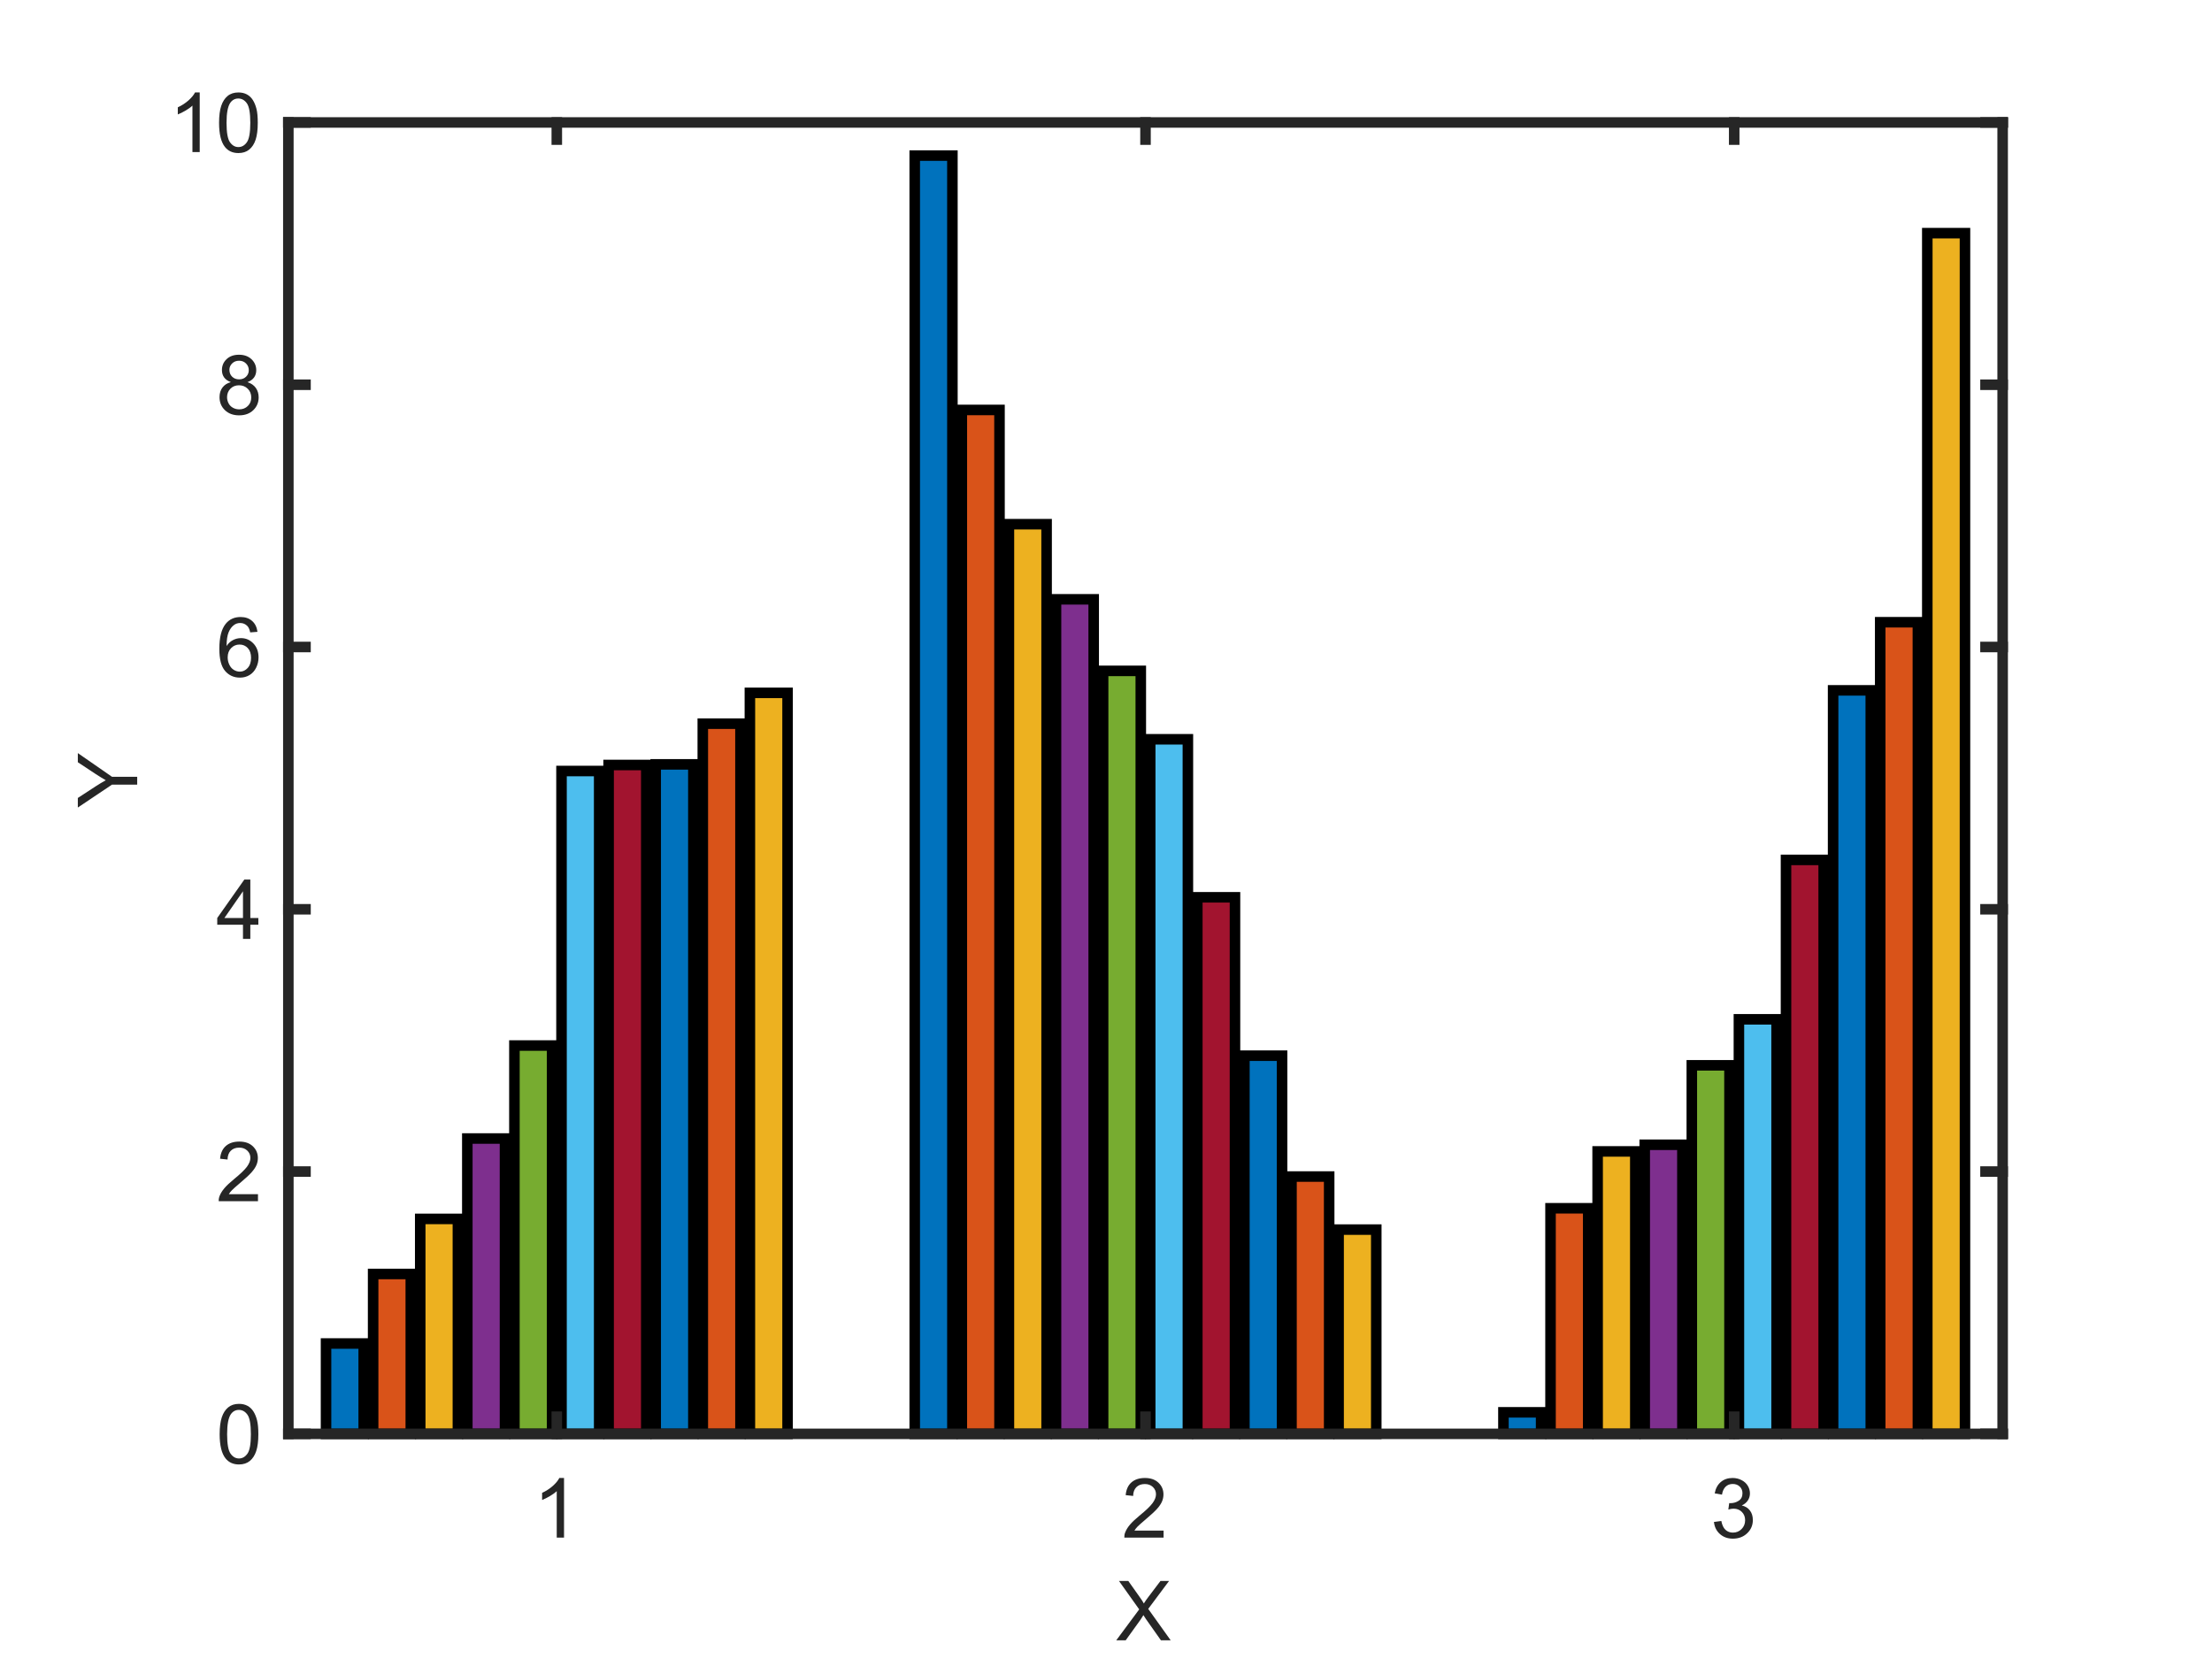 <?xml version="1.0"?>
<!DOCTYPE svg PUBLIC '-//W3C//DTD SVG 1.0//EN'
          'http://www.w3.org/TR/2001/REC-SVG-20010904/DTD/svg10.dtd'>
<svg xmlns:xlink="http://www.w3.org/1999/xlink" style="fill-opacity:1; color-rendering:auto; color-interpolation:auto; text-rendering:auto; stroke:black; stroke-linecap:square; stroke-miterlimit:10; shape-rendering:auto; stroke-opacity:1; fill:black; stroke-dasharray:none; font-weight:normal; stroke-width:1; font-family:'Dialog'; font-style:normal; stroke-linejoin:miter; font-size:12px; stroke-dashoffset:0; image-rendering:auto;" width="560" height="420" xmlns="http://www.w3.org/2000/svg"
><rect width="100%" height="100%" fill="#333333" stroke="none"/><!--Generated by the Batik Graphics2D SVG Generator--><defs id="genericDefs"
  /><g
  ><defs id="defs1"
    ><clipPath clipPathUnits="userSpaceOnUse" id="clipPath1"
      ><path d="M0 0 L560 0 L560 420 L0 420 L0 0 Z"
      /></clipPath
    ></defs
    ><g style="fill:white; stroke:white;"
    ><rect x="0" y="0" width="560" style="clip-path:url(#clipPath1); stroke:none;" height="420"
    /></g
    ><g style="fill:white; text-rendering:optimizeSpeed; color-rendering:optimizeSpeed; image-rendering:optimizeSpeed; shape-rendering:crispEdges; stroke:white; color-interpolation:sRGB;"
    ><rect x="0" width="560" height="420" y="0" style="stroke:none;"
      /><path style="stroke:none;" d="M73 363 L507 363 L507 31 L73 31 Z"
    /></g
    ><g style="stroke-linecap:butt; fill:rgb(38,38,38); text-rendering:geometricPrecision; image-rendering:optimizeQuality; color-rendering:optimizeQuality; stroke-linejoin:round; stroke:rgb(38,38,38); color-interpolation:linearRGB; stroke-width:0.5;"
    ><line y2="363" style="fill:none;" x1="73" x2="507" y1="363"
    /></g
    ><g style="fill:rgb(0,114,189); text-rendering:optimizeSpeed; color-rendering:optimizeSpeed; image-rendering:optimizeSpeed; shape-rendering:crispEdges; stroke:rgb(0,114,189); color-interpolation:sRGB;"
    ><path style="stroke:none;" d="M92.077 363 L92.077 340.127 L82.538 340.127 L82.538 363 ZM241.115 363 L241.115 39.389 L231.577 39.389 L231.577 363 ZM390.154 363 L390.154 357.549 L380.615 357.549 L380.615 363 Z"
    /></g
    ><g style="text-rendering:geometricPrecision; stroke-width:2.667; color-interpolation:linearRGB; color-rendering:optimizeQuality; stroke-linecap:butt; image-rendering:optimizeQuality;"
    ><path d="M82.538 363 L82.538 340.127 L92.077 340.127 L92.077 363 Z" style="fill:none; fill-rule:evenodd;"
      /><path d="M231.577 363 L231.577 39.389 L241.115 39.389 L241.115 363 Z" style="fill:none; fill-rule:evenodd;"
      /><path d="M380.615 363 L380.615 357.549 L390.154 357.549 L390.154 363 Z" style="fill:none; fill-rule:evenodd;"
    /></g
    ><g style="fill:rgb(217,83,25); text-rendering:optimizeSpeed; color-rendering:optimizeSpeed; image-rendering:optimizeSpeed; shape-rendering:crispEdges; stroke:rgb(217,83,25); color-interpolation:sRGB;"
    ><path style="stroke:none;" d="M104 363 L104 322.524 L94.462 322.524 L94.462 363 ZM253.038 363 L253.038 103.784 L243.5 103.784 L243.5 363 ZM402.077 363 L402.077 305.89 L392.538 305.89 L392.538 363 Z"
    /></g
    ><g style="text-rendering:geometricPrecision; stroke-width:2.667; color-interpolation:linearRGB; color-rendering:optimizeQuality; stroke-linecap:butt; image-rendering:optimizeQuality;"
    ><path d="M94.462 363 L94.462 322.524 L104 322.524 L104 363 Z" style="fill:none; fill-rule:evenodd;"
      /><path d="M243.5 363 L243.5 103.784 L253.038 103.784 L253.038 363 Z" style="fill:none; fill-rule:evenodd;"
      /><path d="M392.538 363 L392.538 305.89 L402.077 305.89 L402.077 363 Z" style="fill:none; fill-rule:evenodd;"
    /></g
    ><g style="fill:rgb(237,177,32); text-rendering:optimizeSpeed; color-rendering:optimizeSpeed; image-rendering:optimizeSpeed; shape-rendering:crispEdges; stroke:rgb(237,177,32); color-interpolation:sRGB;"
    ><path style="stroke:none;" d="M115.923 363 L115.923 308.584 L106.385 308.584 L106.385 363 ZM264.962 363 L264.962 132.707 L255.423 132.707 L255.423 363 ZM414 363 L414 291.496 L404.462 291.496 L404.462 363 Z"
    /></g
    ><g style="text-rendering:geometricPrecision; stroke-width:2.667; color-interpolation:linearRGB; color-rendering:optimizeQuality; stroke-linecap:butt; image-rendering:optimizeQuality;"
    ><path d="M106.385 363 L106.385 308.584 L115.923 308.584 L115.923 363 Z" style="fill:none; fill-rule:evenodd;"
      /><path d="M255.423 363 L255.423 132.707 L264.962 132.707 L264.962 363 Z" style="fill:none; fill-rule:evenodd;"
      /><path d="M404.462 363 L404.462 291.496 L414 291.496 L414 363 Z" style="fill:none; fill-rule:evenodd;"
    /></g
    ><g style="fill:rgb(126,47,142); text-rendering:optimizeSpeed; color-rendering:optimizeSpeed; image-rendering:optimizeSpeed; shape-rendering:crispEdges; stroke:rgb(126,47,142); color-interpolation:sRGB;"
    ><path style="stroke:none;" d="M127.846 363 L127.846 288.232 L118.308 288.232 L118.308 363 ZM276.885 363 L276.885 151.727 L267.346 151.727 L267.346 363 ZM425.923 363 L425.923 289.812 L416.385 289.812 L416.385 363 Z"
    /></g
    ><g style="text-rendering:geometricPrecision; stroke-width:2.667; color-interpolation:linearRGB; color-rendering:optimizeQuality; stroke-linecap:butt; image-rendering:optimizeQuality;"
    ><path d="M118.308 363 L118.308 288.232 L127.846 288.232 L127.846 363 Z" style="fill:none; fill-rule:evenodd;"
      /><path d="M267.346 363 L267.346 151.727 L276.885 151.727 L276.885 363 Z" style="fill:none; fill-rule:evenodd;"
      /><path d="M416.385 363 L416.385 289.812 L425.923 289.812 L425.923 363 Z" style="fill:none; fill-rule:evenodd;"
    /></g
    ><g style="fill:rgb(119,172,48); text-rendering:optimizeSpeed; color-rendering:optimizeSpeed; image-rendering:optimizeSpeed; shape-rendering:crispEdges; stroke:rgb(119,172,48); color-interpolation:sRGB;"
    ><path style="stroke:none;" d="M139.769 363 L139.769 264.691 L130.231 264.691 L130.231 363 ZM288.808 363 L288.808 169.841 L279.269 169.841 L279.269 363 ZM437.846 363 L437.846 269.7 L428.308 269.7 L428.308 363 Z"
    /></g
    ><g style="text-rendering:geometricPrecision; stroke-width:2.667; color-interpolation:linearRGB; color-rendering:optimizeQuality; stroke-linecap:butt; image-rendering:optimizeQuality;"
    ><path d="M130.231 363 L130.231 264.691 L139.769 264.691 L139.769 363 Z" style="fill:none; fill-rule:evenodd;"
      /><path d="M279.269 363 L279.269 169.841 L288.808 169.841 L288.808 363 Z" style="fill:none; fill-rule:evenodd;"
      /><path d="M428.308 363 L428.308 269.7 L437.846 269.7 L437.846 363 Z" style="fill:none; fill-rule:evenodd;"
    /></g
    ><g style="fill:rgb(77,190,238); text-rendering:optimizeSpeed; color-rendering:optimizeSpeed; image-rendering:optimizeSpeed; shape-rendering:crispEdges; stroke:rgb(77,190,238); color-interpolation:sRGB;"
    ><path style="stroke:none;" d="M151.692 363 L151.692 195.193 L142.154 195.193 L142.154 363 ZM300.731 363 L300.731 187.16 L291.192 187.16 L291.192 363 ZM449.769 363 L449.769 258.056 L440.231 258.056 L440.231 363 Z"
    /></g
    ><g style="text-rendering:geometricPrecision; stroke-width:2.667; color-interpolation:linearRGB; color-rendering:optimizeQuality; stroke-linecap:butt; image-rendering:optimizeQuality;"
    ><path d="M142.154 363 L142.154 195.193 L151.692 195.193 L151.692 363 Z" style="fill:none; fill-rule:evenodd;"
      /><path d="M291.192 363 L291.192 187.16 L300.731 187.16 L300.731 363 Z" style="fill:none; fill-rule:evenodd;"
      /><path d="M440.231 363 L440.231 258.056 L449.769 258.056 L449.769 363 Z" style="fill:none; fill-rule:evenodd;"
    /></g
    ><g style="fill:rgb(162,20,47); text-rendering:optimizeSpeed; color-rendering:optimizeSpeed; image-rendering:optimizeSpeed; shape-rendering:crispEdges; stroke:rgb(162,20,47); color-interpolation:sRGB;"
    ><path style="stroke:none;" d="M163.615 363 L163.615 193.668 L154.077 193.668 L154.077 363 ZM312.654 363 L312.654 227.163 L303.115 227.163 L303.115 363 ZM461.692 363 L461.692 217.696 L452.154 217.696 L452.154 363 Z"
    /></g
    ><g style="text-rendering:geometricPrecision; stroke-width:2.667; color-interpolation:linearRGB; color-rendering:optimizeQuality; stroke-linecap:butt; image-rendering:optimizeQuality;"
    ><path d="M154.077 363 L154.077 193.668 L163.615 193.668 L163.615 363 Z" style="fill:none; fill-rule:evenodd;"
      /><path d="M303.115 363 L303.115 227.163 L312.654 227.163 L312.654 363 Z" style="fill:none; fill-rule:evenodd;"
      /><path d="M452.154 363 L452.154 217.696 L461.692 217.696 L461.692 363 Z" style="fill:none; fill-rule:evenodd;"
    /></g
    ><g style="fill:rgb(0,114,189); text-rendering:optimizeSpeed; color-rendering:optimizeSpeed; image-rendering:optimizeSpeed; shape-rendering:crispEdges; stroke:rgb(0,114,189); color-interpolation:sRGB;"
    ><path style="stroke:none;" d="M175.538 363 L175.538 193.508 L166 193.508 L166 363 ZM324.577 363 L324.577 267.261 L315.038 267.261 L315.038 363 ZM473.615 363 L473.615 174.773 L464.077 174.773 L464.077 363 Z"
    /></g
    ><g style="text-rendering:geometricPrecision; stroke-width:2.667; color-interpolation:linearRGB; color-rendering:optimizeQuality; stroke-linecap:butt; image-rendering:optimizeQuality;"
    ><path d="M166 363 L166 193.508 L175.538 193.508 L175.538 363 Z" style="fill:none; fill-rule:evenodd;"
      /><path d="M315.038 363 L315.038 267.261 L324.577 267.261 L324.577 363 Z" style="fill:none; fill-rule:evenodd;"
      /><path d="M464.077 363 L464.077 174.773 L473.615 174.773 L473.615 363 Z" style="fill:none; fill-rule:evenodd;"
    /></g
    ><g style="fill:rgb(217,83,25); text-rendering:optimizeSpeed; color-rendering:optimizeSpeed; image-rendering:optimizeSpeed; shape-rendering:crispEdges; stroke:rgb(217,83,25); color-interpolation:sRGB;"
    ><path style="stroke:none;" d="M187.462 363 L187.462 183.209 L177.923 183.209 L177.923 363 ZM336.5 363 L336.5 297.859 L326.962 297.859 L326.962 363 ZM485.538 363 L485.538 157.526 L476 157.526 L476 363 Z"
    /></g
    ><g style="text-rendering:geometricPrecision; stroke-width:2.667; color-interpolation:linearRGB; color-rendering:optimizeQuality; stroke-linecap:butt; image-rendering:optimizeQuality;"
    ><path d="M177.923 363 L177.923 183.209 L187.462 183.209 L187.462 363 Z" style="fill:none; fill-rule:evenodd;"
      /><path d="M326.962 363 L326.962 297.859 L336.5 297.859 L336.5 363 Z" style="fill:none; fill-rule:evenodd;"
      /><path d="M476 363 L476 157.526 L485.538 157.526 L485.538 363 Z" style="fill:none; fill-rule:evenodd;"
    /></g
    ><g style="fill:rgb(237,177,32); text-rendering:optimizeSpeed; color-rendering:optimizeSpeed; image-rendering:optimizeSpeed; shape-rendering:crispEdges; stroke:rgb(237,177,32); color-interpolation:sRGB;"
    ><path style="stroke:none;" d="M199.385 363 L199.385 175.408 L189.846 175.408 L189.846 363 ZM348.423 363 L348.423 311.291 L338.885 311.291 L338.885 363 ZM497.462 363 L497.462 59.026 L487.923 59.026 L487.923 363 Z"
    /></g
    ><g style="text-rendering:geometricPrecision; stroke-width:2.667; color-interpolation:linearRGB; color-rendering:optimizeQuality; stroke-linecap:butt; image-rendering:optimizeQuality;"
    ><path d="M189.846 363 L189.846 175.408 L199.385 175.408 L199.385 363 Z" style="fill:none; fill-rule:evenodd;"
      /><path d="M338.885 363 L338.885 311.291 L348.423 311.291 L348.423 363 Z" style="fill:none; fill-rule:evenodd;"
      /><path d="M487.923 363 L487.923 59.026 L497.462 59.026 L497.462 363 Z" style="fill:none; fill-rule:evenodd;"
    /></g
    ><g style="fill:rgb(38,38,38); text-rendering:geometricPrecision; image-rendering:optimizeQuality; color-rendering:optimizeQuality; stroke-linejoin:round; stroke:rgb(38,38,38); color-interpolation:linearRGB; stroke-width:2.667;"
    ><line y2="363" style="fill:none;" x1="73" x2="507" y1="363"
      /><line y2="31" style="fill:none;" x1="73" x2="507" y1="31"
      /><line y2="358.66" style="fill:none;" x1="140.962" x2="140.962" y1="363"
      /><line y2="358.66" style="fill:none;" x1="290" x2="290" y1="363"
      /><line y2="358.66" style="fill:none;" x1="439.038" x2="439.038" y1="363"
      /><line y2="35.34" style="fill:none;" x1="140.962" x2="140.962" y1="31"
      /><line y2="35.34" style="fill:none;" x1="290" x2="290" y1="31"
      /><line y2="35.34" style="fill:none;" x1="439.038" x2="439.038" y1="31"
    /></g
    ><g transform="translate(140.962,369.267)" style="font-size:21.333px; fill:rgb(38,38,38); text-rendering:geometricPrecision; image-rendering:optimizeQuality; color-rendering:optimizeQuality; font-family:'Arial'; stroke:rgb(38,38,38); color-interpolation:linearRGB;"
    ><path style="stroke:none;" d="M1.828 20 L-0.016 20 L-0.016 8.234 Q-0.688 8.875 -1.773 9.508 Q-2.859 10.141 -3.719 10.469 L-3.719 8.672 Q-2.172 7.953 -1.008 6.914 Q0.156 5.875 0.641 4.906 L1.828 4.906 L1.828 20 Z"
    /></g
    ><g transform="translate(290,369.267)" style="font-size:21.333px; fill:rgb(38,38,38); text-rendering:geometricPrecision; image-rendering:optimizeQuality; color-rendering:optimizeQuality; font-family:'Arial'; stroke:rgb(38,38,38); color-interpolation:linearRGB;"
    ><path style="stroke:none;" d="M4.578 18.219 L4.578 20 L-5.359 20 Q-5.391 19.328 -5.156 18.719 Q-4.766 17.703 -3.93 16.719 Q-3.094 15.734 -1.516 14.438 Q0.938 12.438 1.797 11.258 Q2.656 10.078 2.656 9.031 Q2.656 7.938 1.867 7.188 Q1.078 6.438 -0.172 6.438 Q-1.516 6.438 -2.312 7.234 Q-3.109 8.031 -3.125 9.453 L-5.016 9.25 Q-4.828 7.125 -3.555 6.016 Q-2.281 4.906 -0.141 4.906 Q2.031 4.906 3.289 6.109 Q4.547 7.312 4.547 9.078 Q4.547 9.984 4.18 10.852 Q3.812 11.719 2.953 12.688 Q2.094 13.656 0.109 15.328 Q-1.547 16.734 -2.023 17.227 Q-2.5 17.719 -2.797 18.219 L4.578 18.219 Z"
    /></g
    ><g transform="translate(439.038,369.267)" style="font-size:21.333px; fill:rgb(38,38,38); text-rendering:geometricPrecision; image-rendering:optimizeQuality; color-rendering:optimizeQuality; font-family:'Arial'; stroke:rgb(38,38,38); color-interpolation:linearRGB;"
    ><path style="stroke:none;" d="M-5.125 16.031 L-3.266 15.781 Q-2.953 17.359 -2.188 18.047 Q-1.422 18.734 -0.328 18.734 Q0.969 18.734 1.867 17.836 Q2.766 16.938 2.766 15.594 Q2.766 14.328 1.938 13.5 Q1.109 12.672 -0.172 12.672 Q-0.703 12.672 -1.484 12.891 L-1.266 11.266 Q-1.094 11.281 -0.969 11.281 Q0.203 11.281 1.148 10.664 Q2.094 10.047 2.094 8.766 Q2.094 7.75 1.406 7.086 Q0.719 6.422 -0.375 6.422 Q-1.453 6.422 -2.164 7.102 Q-2.875 7.781 -3.094 9.125 L-4.938 8.797 Q-4.594 6.953 -3.398 5.93 Q-2.203 4.906 -0.406 4.906 Q0.812 4.906 1.852 5.438 Q2.891 5.969 3.438 6.875 Q3.984 7.781 3.984 8.812 Q3.984 9.781 3.461 10.586 Q2.938 11.391 1.922 11.859 Q3.25 12.172 3.984 13.141 Q4.719 14.109 4.719 15.562 Q4.719 17.531 3.289 18.898 Q1.859 20.266 -0.344 20.266 Q-2.312 20.266 -3.625 19.086 Q-4.938 17.906 -5.125 16.031 Z"
    /></g
    ><g transform="translate(290,395.267)" style="font-size:21.333px; fill:rgb(38,38,38); text-rendering:geometricPrecision; image-rendering:optimizeQuality; color-rendering:optimizeQuality; font-family:'Arial'; stroke:rgb(38,38,38); color-interpolation:linearRGB;"
    ><path style="stroke:none;" d="M-7.406 20 L-1.594 12.172 L-6.719 4.969 L-4.359 4.969 L-1.625 8.828 Q-0.766 10.016 -0.422 10.672 Q0.094 9.844 0.781 8.953 L3.797 4.969 L5.969 4.969 L0.688 12.047 L6.375 20 L3.906 20 L0.125 14.641 Q-0.188 14.172 -0.531 13.625 Q-1.031 14.453 -1.25 14.766 L-5.016 20 L-7.406 20 Z"
    /></g
    ><g style="fill:rgb(38,38,38); text-rendering:geometricPrecision; image-rendering:optimizeQuality; color-rendering:optimizeQuality; stroke-linejoin:round; stroke:rgb(38,38,38); color-interpolation:linearRGB; stroke-width:2.667;"
    ><line y2="31" style="fill:none;" x1="73" x2="73" y1="363"
      /><line y2="31" style="fill:none;" x1="507" x2="507" y1="363"
      /><line y2="363" style="fill:none;" x1="73" x2="77.34" y1="363"
      /><line y2="296.6" style="fill:none;" x1="73" x2="77.34" y1="296.6"
      /><line y2="230.2" style="fill:none;" x1="73" x2="77.34" y1="230.2"
      /><line y2="163.8" style="fill:none;" x1="73" x2="77.34" y1="163.8"
      /><line y2="97.4" style="fill:none;" x1="73" x2="77.34" y1="97.4"
      /><line y2="31" style="fill:none;" x1="73" x2="77.34" y1="31"
      /><line y2="363" style="fill:none;" x1="507" x2="502.66" y1="363"
      /><line y2="296.6" style="fill:none;" x1="507" x2="502.66" y1="296.6"
      /><line y2="230.2" style="fill:none;" x1="507" x2="502.66" y1="230.2"
      /><line y2="163.8" style="fill:none;" x1="507" x2="502.66" y1="163.8"
      /><line y2="97.4" style="fill:none;" x1="507" x2="502.66" y1="97.4"
      /><line y2="31" style="fill:none;" x1="507" x2="502.66" y1="31"
    /></g
    ><g transform="translate(66.733,363)" style="font-size:21.333px; fill:rgb(38,38,38); text-rendering:geometricPrecision; image-rendering:optimizeQuality; color-rendering:optimizeQuality; font-family:'Arial'; stroke:rgb(38,38,38); color-interpolation:linearRGB;"
    ><path style="stroke:none;" d="M-11.125 0.094 Q-11.125 -2.578 -10.578 -4.203 Q-10.031 -5.828 -8.953 -6.711 Q-7.875 -7.594 -6.234 -7.594 Q-5.016 -7.594 -4.102 -7.109 Q-3.188 -6.625 -2.594 -5.703 Q-2 -4.781 -1.664 -3.469 Q-1.328 -2.156 -1.328 0.094 Q-1.328 2.734 -1.867 4.359 Q-2.406 5.984 -3.492 6.867 Q-4.578 7.75 -6.234 7.75 Q-8.406 7.75 -9.641 6.203 Q-11.125 4.328 -11.125 0.094 ZM-9.234 0.094 Q-9.234 3.781 -8.367 5.008 Q-7.5 6.234 -6.234 6.234 Q-4.953 6.234 -4.086 5.008 Q-3.219 3.781 -3.219 0.094 Q-3.219 -3.625 -4.086 -4.844 Q-4.953 -6.062 -6.25 -6.062 Q-7.516 -6.062 -8.281 -4.984 Q-9.234 -3.609 -9.234 0.094 Z"
    /></g
    ><g transform="translate(66.733,296.6)" style="font-size:21.333px; fill:rgb(38,38,38); text-rendering:geometricPrecision; image-rendering:optimizeQuality; color-rendering:optimizeQuality; font-family:'Arial'; stroke:rgb(38,38,38); color-interpolation:linearRGB;"
    ><path style="stroke:none;" d="M-1.422 5.719 L-1.422 7.5 L-11.359 7.5 Q-11.391 6.828 -11.156 6.219 Q-10.766 5.203 -9.93 4.219 Q-9.094 3.234 -7.516 1.938 Q-5.062 -0.062 -4.203 -1.242 Q-3.344 -2.422 -3.344 -3.469 Q-3.344 -4.562 -4.133 -5.312 Q-4.922 -6.062 -6.172 -6.062 Q-7.516 -6.062 -8.312 -5.266 Q-9.109 -4.469 -9.125 -3.047 L-11.016 -3.25 Q-10.828 -5.375 -9.555 -6.484 Q-8.281 -7.594 -6.141 -7.594 Q-3.969 -7.594 -2.711 -6.391 Q-1.453 -5.188 -1.453 -3.422 Q-1.453 -2.516 -1.82 -1.648 Q-2.188 -0.781 -3.047 0.188 Q-3.906 1.156 -5.891 2.828 Q-7.547 4.234 -8.023 4.727 Q-8.5 5.219 -8.797 5.719 L-1.422 5.719 Z"
    /></g
    ><g transform="translate(66.733,230.2)" style="font-size:21.333px; fill:rgb(38,38,38); text-rendering:geometricPrecision; image-rendering:optimizeQuality; color-rendering:optimizeQuality; font-family:'Arial'; stroke:rgb(38,38,38); color-interpolation:linearRGB;"
    ><path style="stroke:none;" d="M-5.219 7.5 L-5.219 3.906 L-11.734 3.906 L-11.734 2.203 L-4.875 -7.531 L-3.359 -7.531 L-3.359 2.203 L-1.328 2.203 L-1.328 3.906 L-3.359 3.906 L-3.359 7.5 L-5.219 7.5 ZM-5.219 2.203 L-5.219 -4.562 L-9.922 2.203 L-5.219 2.203 Z"
    /></g
    ><g transform="translate(66.733,163.8)" style="font-size:21.333px; fill:rgb(38,38,38); text-rendering:geometricPrecision; image-rendering:optimizeQuality; color-rendering:optimizeQuality; font-family:'Arial'; stroke:rgb(38,38,38); color-interpolation:linearRGB;"
    ><path style="stroke:none;" d="M-1.547 -3.844 L-3.391 -3.703 Q-3.625 -4.797 -4.078 -5.281 Q-4.828 -6.078 -5.922 -6.078 Q-6.812 -6.078 -7.484 -5.578 Q-8.344 -4.953 -8.852 -3.734 Q-9.359 -2.516 -9.375 -0.25 Q-8.703 -1.266 -7.742 -1.758 Q-6.781 -2.25 -5.719 -2.25 Q-3.875 -2.25 -2.578 -0.891 Q-1.281 0.469 -1.281 2.625 Q-1.281 4.031 -1.891 5.25 Q-2.5 6.469 -3.57 7.109 Q-4.641 7.75 -5.984 7.75 Q-8.297 7.75 -9.75 6.055 Q-11.203 4.359 -11.203 0.469 Q-11.203 -3.891 -9.594 -5.875 Q-8.203 -7.594 -5.812 -7.594 Q-4.047 -7.594 -2.914 -6.602 Q-1.781 -5.609 -1.547 -3.844 ZM-9.094 2.625 Q-9.094 3.578 -8.688 4.453 Q-8.281 5.328 -7.555 5.781 Q-6.828 6.234 -6.016 6.234 Q-4.859 6.234 -4.016 5.297 Q-3.172 4.359 -3.172 2.734 Q-3.172 1.172 -4 0.273 Q-4.828 -0.625 -6.094 -0.625 Q-7.344 -0.625 -8.219 0.273 Q-9.094 1.172 -9.094 2.625 Z"
    /></g
    ><g transform="translate(66.733,97.4)" style="font-size:21.333px; fill:rgb(38,38,38); text-rendering:geometricPrecision; image-rendering:optimizeQuality; color-rendering:optimizeQuality; font-family:'Arial'; stroke:rgb(38,38,38); color-interpolation:linearRGB;"
    ><path style="stroke:none;" d="M-8.281 -0.656 Q-9.438 -1.078 -9.992 -1.852 Q-10.547 -2.625 -10.547 -3.719 Q-10.547 -5.359 -9.367 -6.477 Q-8.188 -7.594 -6.234 -7.594 Q-4.266 -7.594 -3.062 -6.453 Q-1.859 -5.312 -1.859 -3.672 Q-1.859 -2.625 -2.406 -1.852 Q-2.953 -1.078 -4.078 -0.656 Q-2.688 -0.203 -1.969 0.805 Q-1.25 1.812 -1.25 3.203 Q-1.25 5.125 -2.609 6.438 Q-3.969 7.75 -6.203 7.75 Q-8.422 7.75 -9.789 6.438 Q-11.156 5.125 -11.156 3.156 Q-11.156 1.688 -10.406 0.695 Q-9.656 -0.297 -8.281 -0.656 ZM-8.656 -3.781 Q-8.656 -2.719 -7.969 -2.039 Q-7.281 -1.359 -6.188 -1.359 Q-5.125 -1.359 -4.438 -2.031 Q-3.75 -2.703 -3.75 -3.672 Q-3.75 -4.688 -4.453 -5.383 Q-5.156 -6.078 -6.203 -6.078 Q-7.266 -6.078 -7.961 -5.398 Q-8.656 -4.719 -8.656 -3.781 ZM-9.25 3.156 Q-9.25 3.953 -8.875 4.688 Q-8.5 5.422 -7.766 5.828 Q-7.031 6.234 -6.172 6.234 Q-4.859 6.234 -3.992 5.383 Q-3.125 4.531 -3.125 3.219 Q-3.125 1.891 -4.016 1.016 Q-4.906 0.141 -6.234 0.141 Q-7.547 0.141 -8.398 1.008 Q-9.25 1.875 -9.25 3.156 Z"
    /></g
    ><g transform="translate(66.733,31)" style="font-size:21.333px; fill:rgb(38,38,38); text-rendering:geometricPrecision; image-rendering:optimizeQuality; color-rendering:optimizeQuality; font-family:'Arial'; stroke:rgb(38,38,38); color-interpolation:linearRGB;"
    ><path style="stroke:none;" d="M-16.172 7.5 L-18.016 7.5 L-18.016 -4.266 Q-18.688 -3.625 -19.773 -2.992 Q-20.859 -2.359 -21.719 -2.031 L-21.719 -3.828 Q-20.172 -4.547 -19.008 -5.586 Q-17.844 -6.625 -17.359 -7.594 L-16.172 -7.594 L-16.172 7.5 ZM-11.272 0.094 Q-11.272 -2.578 -10.725 -4.203 Q-10.178 -5.828 -9.1 -6.711 Q-8.022 -7.594 -6.381 -7.594 Q-5.163 -7.594 -4.249 -7.109 Q-3.334 -6.625 -2.741 -5.703 Q-2.147 -4.781 -1.811 -3.469 Q-1.475 -2.156 -1.475 0.094 Q-1.475 2.734 -2.014 4.359 Q-2.553 5.984 -3.639 6.867 Q-4.725 7.75 -6.381 7.75 Q-8.553 7.75 -9.788 6.203 Q-11.272 4.328 -11.272 0.094 ZM-9.381 0.094 Q-9.381 3.781 -8.514 5.008 Q-7.647 6.234 -6.381 6.234 Q-5.1 6.234 -4.233 5.008 Q-3.366 3.781 -3.366 0.094 Q-3.366 -3.625 -4.233 -4.844 Q-5.1 -6.062 -6.397 -6.062 Q-7.663 -6.062 -8.428 -4.984 Q-9.381 -3.609 -9.381 0.094 Z"
    /></g
    ><g transform="translate(39.733,197) rotate(-90)" style="font-size:21.333px; fill:rgb(38,38,38); text-rendering:geometricPrecision; image-rendering:optimizeQuality; color-rendering:optimizeQuality; font-family:'Arial'; stroke:rgb(38,38,38); color-interpolation:linearRGB;"
    ><path style="stroke:none;" d="M-1.641 -5 L-1.641 -11.375 L-7.438 -20.031 L-5.016 -20.031 L-2.062 -15.5 Q-1.234 -14.234 -0.531 -12.953 Q0.156 -14.141 1.109 -15.609 L4.031 -20.031 L6.344 -20.031 L0.344 -11.375 L0.344 -5 L-1.641 -5 Z"
    /></g
  ></g
></svg
>
